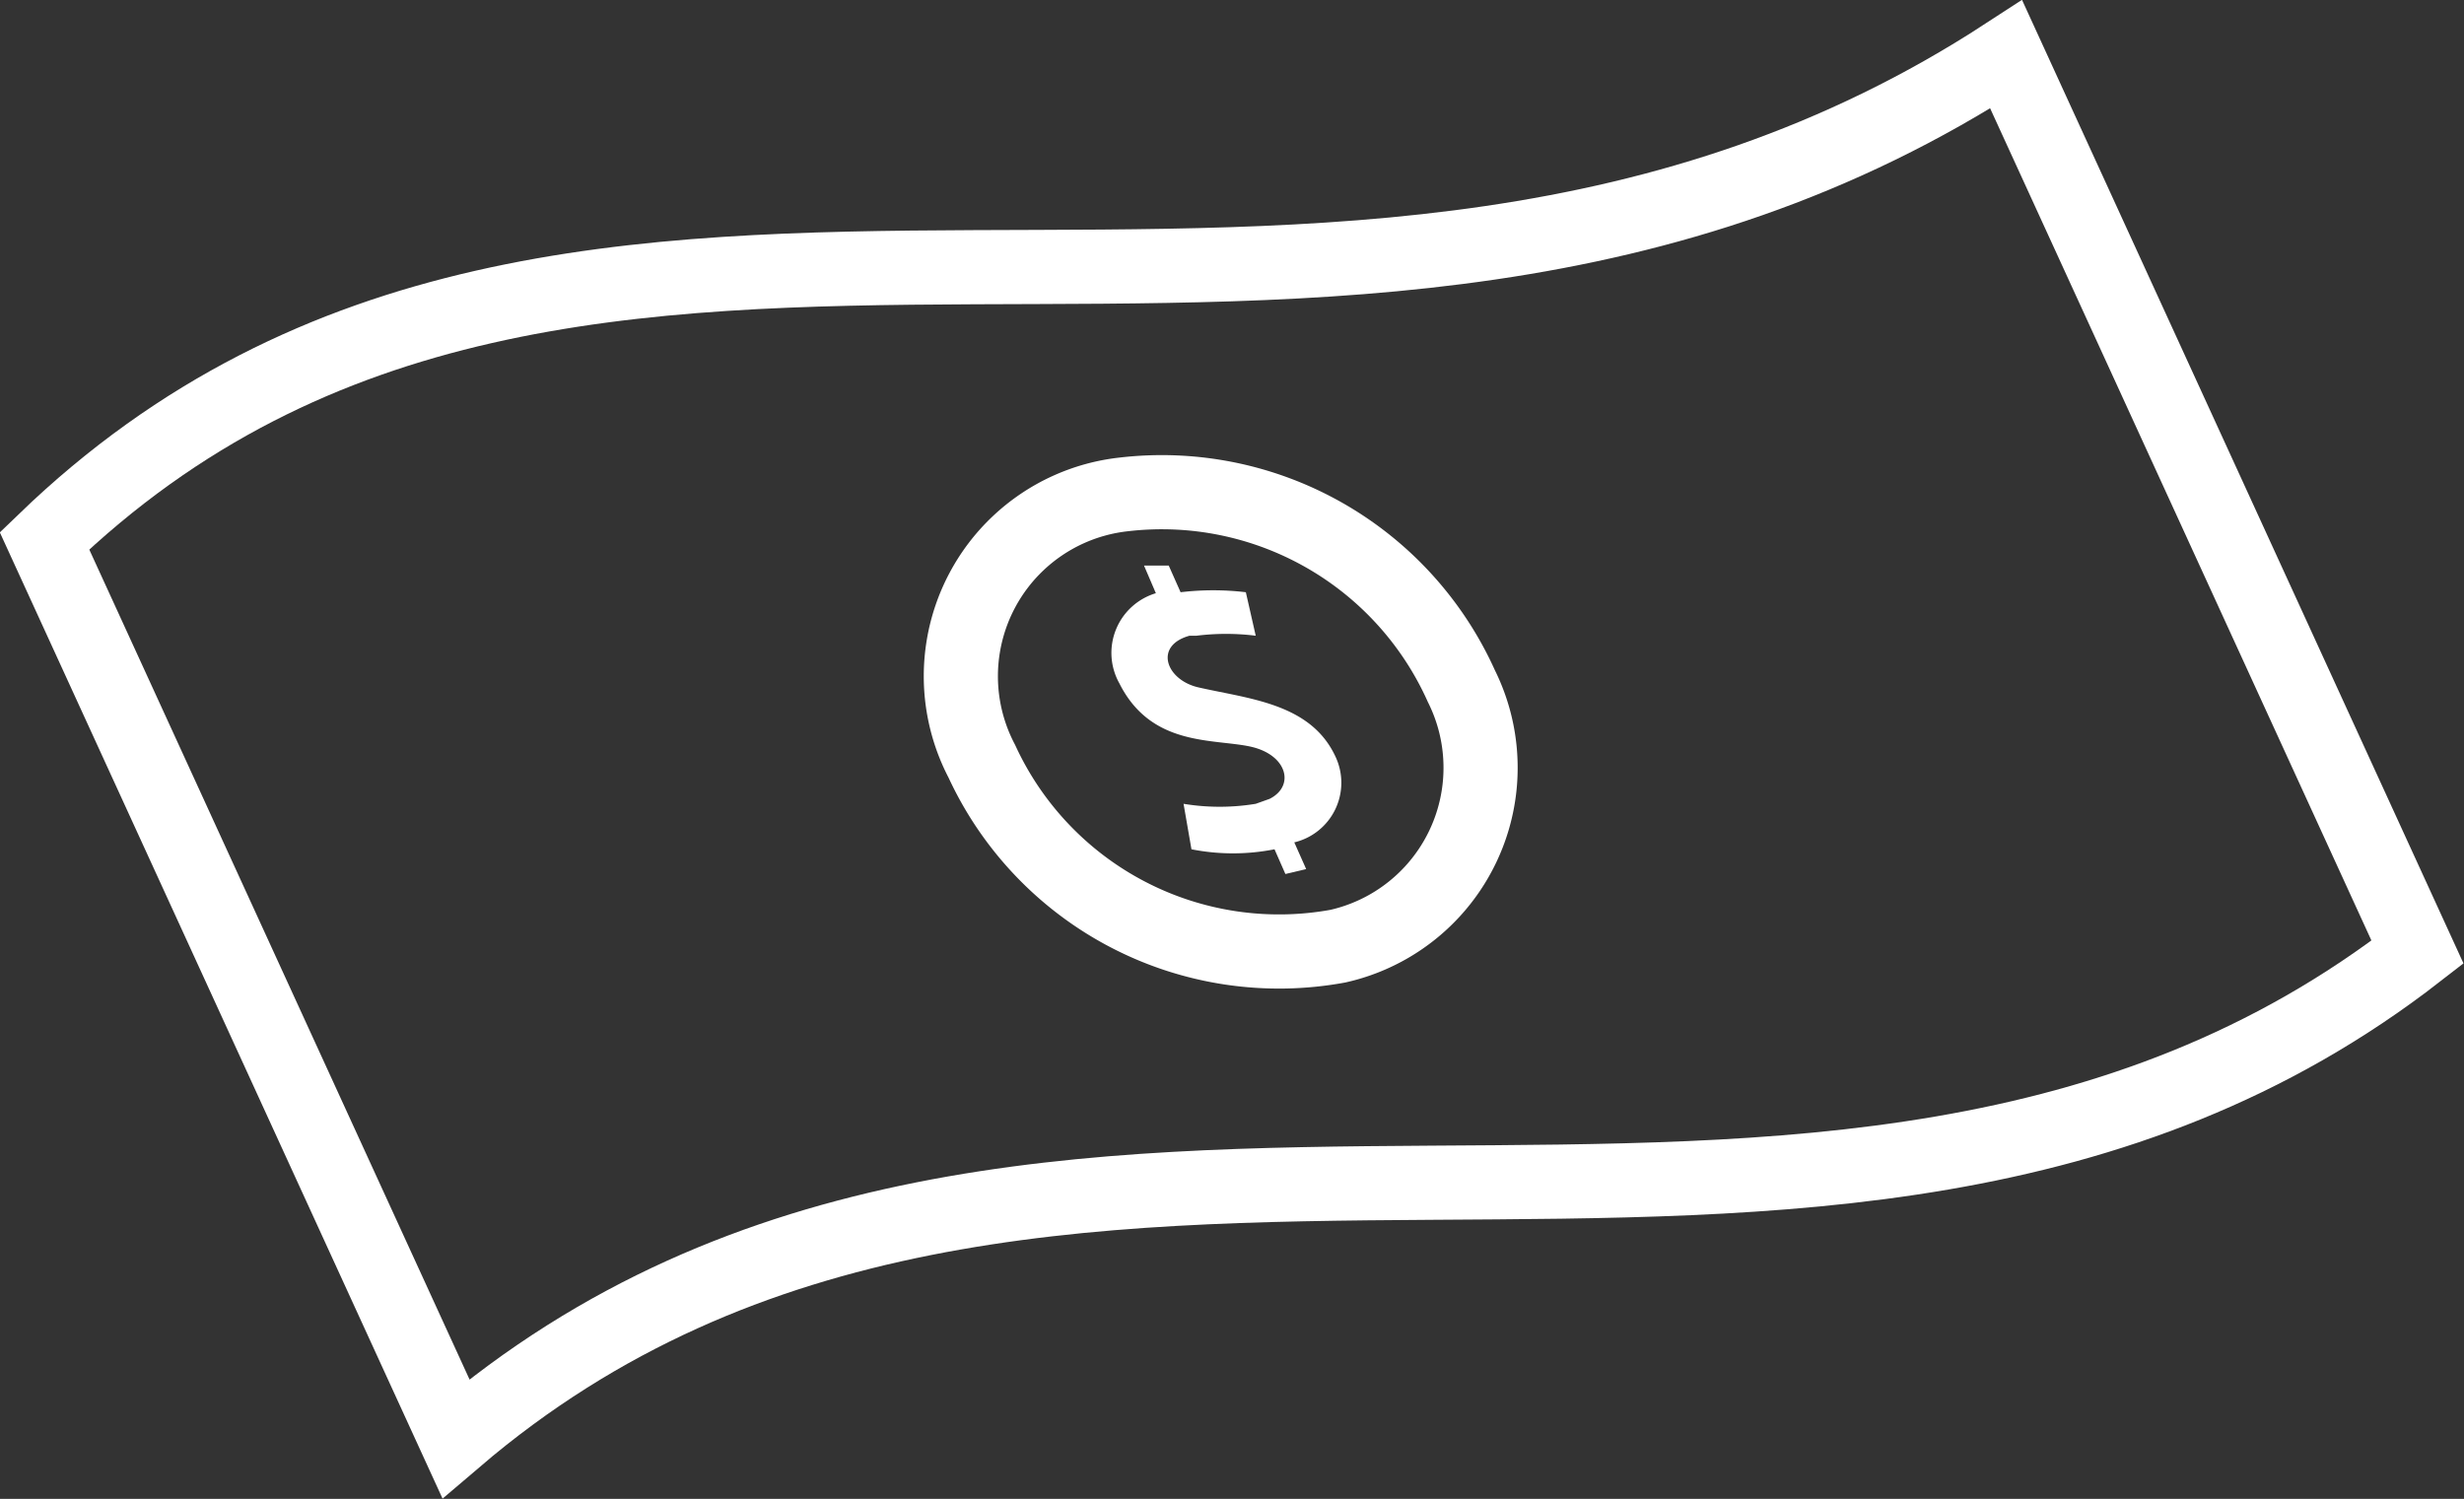 <svg id="iconmonstr" xmlns="http://www.w3.org/2000/svg" viewBox="0 0 24.92 15.16"><rect x="0" y="0" width="24.92" height="15.16" fill="#333333" stroke="none"/><defs><style>.cls-1{fill:none;stroke:#fff;stroke-miterlimit:10;stroke-width:0.75px;}.cls-2{fill:#fff;}</style></defs><title>cash</title><path class="cls-1" d="M14.78,6.94A3.32,3.32,0,0,0,11.37,5a1.85,1.85,0,0,0-1.44,2.7,3.31,3.31,0,0,0,3.6,1.87A1.85,1.85,0,0,0,14.78,6.94Z"/><path class="cls-2" d="M13.09,8.52l.12.27L13,8.84l-.11-.25a2.17,2.17,0,0,1-.84,0l-.08-.46a2.25,2.25,0,0,0,.73,0l.14-.05c.26-.13.18-.45-.2-.53s-1,0-1.32-.64A.63.63,0,0,1,11.69,6l-.12-.28.25,0,.12.27a2.78,2.78,0,0,1,.66,0l.1.44a2.42,2.42,0,0,0-.6,0l-.07,0c-.36.1-.24.44.08.52.52.12,1.15.16,1.4.71A.62.62,0,0,1,13.09,8.52Z"/><path class="cls-1" d="M20.29.55C13.46,5,5.91.2.45,5.47l4.16,9.08c5.86-5,13.84-.26,19.84-4.92Z"/></svg>
